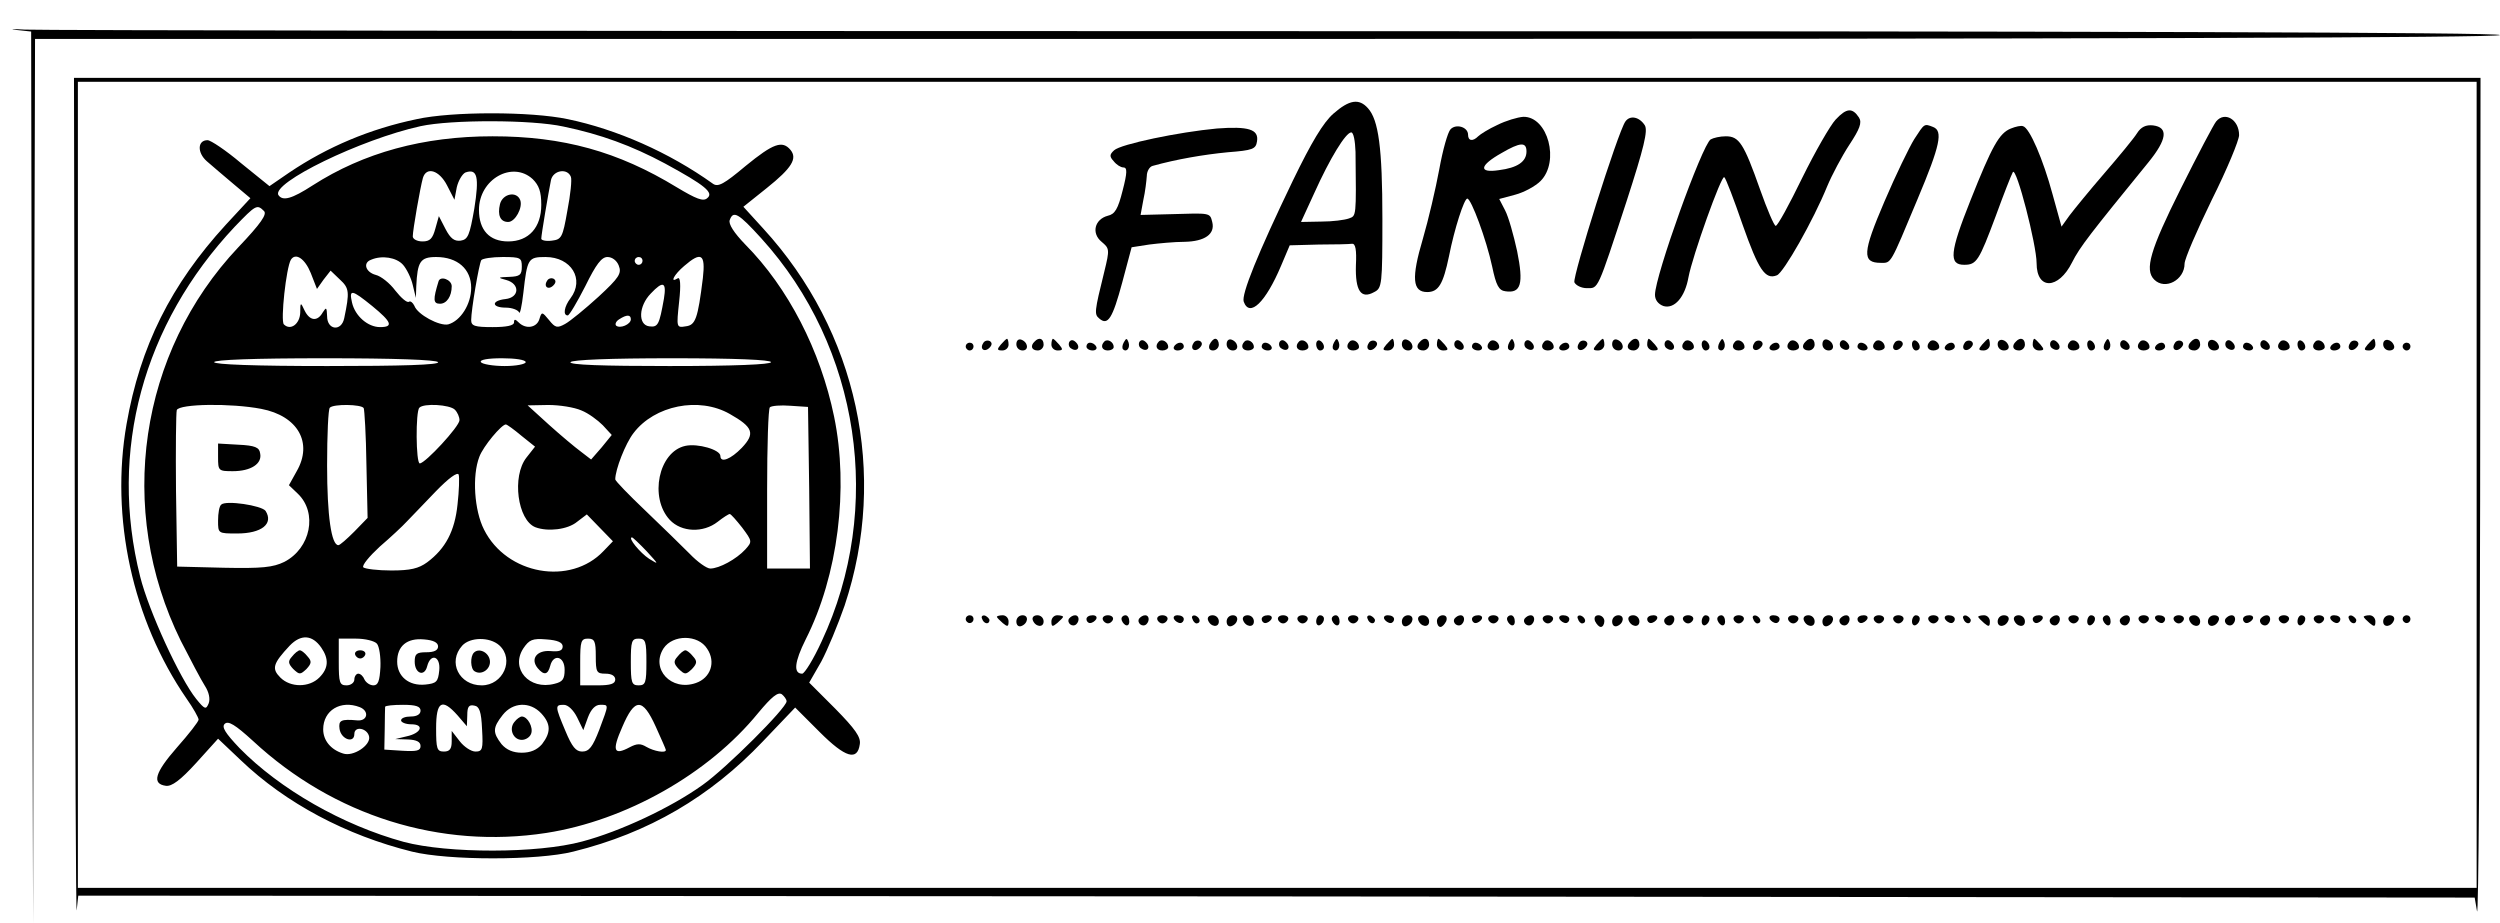 <?xml version="1.0" standalone="no"?>
<!DOCTYPE svg PUBLIC "-//W3C//DTD SVG 20010904//EN"
 "http://www.w3.org/TR/2001/REC-SVG-20010904/DTD/svg10.dtd">
<svg version="1.0" xmlns="http://www.w3.org/2000/svg"
 width="642pt" height="237pt" viewBox="0 0 642 237"
 preserveAspectRatio="xMidYMid meet">

<g transform="translate(0,237) scale(0.1,-0.1)"
fill="#000000" stroke="none">
<path d="M43 2293 l37 -4 2 -1147 3 -1147 2 1138 3 1137 3165 0 c2103 0 3165
3 3165 10 0 7 -1056 10 -3149 10 -1731 0 -3175 2 -3207 4 -32 2 -42 1 -21 -1z"/>
<path d="M192 1083 c1 -599 3 -1071 5 -1050 l4 37 3077 -2 3077 -3 6 -35 c4
-19 7 454 8 1053 l1 1087 -3090 0 -3090 0 2 -1087z m6168 42 l0 -1035 -3080 0
-3080 0 0 1035 0 1035 3080 0 3080 0 0 -1035z"/>
<path d="M3424 2078 c-26 -23 -56 -73 -104 -172 -90 -187 -133 -293 -126 -311
15 -41 56 -2 96 93 l22 52 74 2 c41 0 80 1 86 2 9 1 12 -16 10 -55 -2 -66 13
-88 47 -69 20 10 21 19 21 188 0 183 -10 254 -37 284 -23 26 -48 22 -89 -14z
m57 -98 c2 -169 2 -164 -17 -171 -11 -4 -42 -8 -71 -8 l-52 -1 34 74 c40 89
81 156 95 156 6 0 10 -22 11 -50z"/>
<path d="M4714 2063 c-14 -15 -53 -83 -86 -150 -33 -68 -63 -123 -68 -123 -4
0 -22 42 -40 93 -42 119 -54 137 -88 137 -15 0 -32 -4 -39 -8 -22 -14 -143
-351 -143 -399 0 -13 8 -24 22 -29 28 -8 55 23 64 74 10 54 85 264 92 257 4
-3 25 -58 47 -122 41 -116 58 -142 88 -130 17 6 94 142 129 228 12 29 38 78
57 107 27 41 33 57 25 70 -17 26 -32 25 -60 -5z"/>
<path d="M1070 2064 c-120 -25 -229 -71 -327 -137 l-51 -35 -73 59 c-39 33
-78 59 -86 59 -26 0 -27 -32 -2 -54 14 -12 44 -38 68 -58 l44 -37 -63 -68
c-141 -154 -220 -312 -255 -512 -42 -240 15 -503 154 -705 17 -24 31 -49 31
-54 0 -5 -25 -37 -56 -72 -56 -64 -65 -93 -28 -98 15 -2 37 14 78 59 l56 62
58 -55 c116 -111 271 -193 440 -235 93 -23 323 -23 414 0 194 48 352 141 487
283 l83 87 63 -63 c66 -66 97 -75 103 -31 3 18 -12 39 -63 91 l-67 67 31 54
c16 30 43 95 60 144 112 337 33 704 -209 968 l-51 56 60 48 c65 52 79 76 61
98 -21 25 -44 17 -115 -41 -56 -47 -71 -55 -84 -46 -113 81 -248 140 -373 166
-95 20 -297 20 -388 0z m377 -19 c96 -20 175 -49 261 -95 103 -56 126 -75 108
-89 -10 -9 -28 -2 -78 28 -151 92 -292 131 -473 131 -178 0 -331 -42 -462
-126 -54 -35 -77 -41 -88 -25 -19 31 211 143 365 177 78 17 285 17 367 -1z
m-299 -151 l19 -37 6 32 c4 17 14 34 22 38 31 11 36 -11 23 -93 -12 -68 -16
-79 -35 -82 -16 -2 -26 5 -39 30 l-17 33 -9 -32 c-7 -26 -14 -33 -33 -33 -14
0 -25 6 -25 13 0 16 19 125 26 150 9 30 42 20 62 -19z m220 16 c16 -16 22 -32
22 -66 0 -58 -32 -94 -85 -94 -48 0 -75 29 -75 81 0 79 86 127 138 79z m98 6
c3 -7 -1 -46 -9 -87 -12 -69 -15 -74 -40 -77 -15 -2 -27 1 -27 5 0 10 18 116
25 151 6 25 42 31 51 8z m-788 -88 c8 -8 -7 -31 -66 -93 -255 -270 -314 -673
-148 -1010 25 -49 53 -102 62 -116 11 -17 14 -34 10 -45 -7 -17 -10 -16 -32
11 -42 52 -122 226 -144 314 -81 322 7 648 243 899 54 56 57 58 75 40z m1277
-70 c254 -280 315 -693 155 -1035 -21 -46 -44 -83 -50 -83 -23 0 -20 30 9 88
83 164 111 388 73 572 -35 170 -118 331 -228 442 -29 30 -44 53 -40 63 9 25
22 18 81 -47z m-1157 -89 l16 -41 17 24 18 23 24 -23 c24 -22 25 -32 11 -99
-7 -35 -44 -31 -44 5 -1 23 -2 24 -11 10 -14 -25 -34 -22 -47 5 -10 22 -11 21
-11 -6 -1 -29 -25 -47 -42 -30 -9 9 6 146 18 166 12 19 36 3 51 -34z m237 21
c9 -10 21 -34 25 -52 l8 -33 1 30 c3 63 10 75 51 75 55 0 90 -31 90 -79 0 -42
-27 -85 -59 -94 -22 -5 -79 25 -87 48 -4 8 -10 13 -14 10 -5 -3 -20 10 -35 29
-14 19 -37 37 -50 40 -26 7 -34 31 -12 39 28 12 65 6 82 -13z m305 -5 c0 -21
-5 -25 -32 -26 -30 -1 -31 -2 -8 -8 36 -10 34 -45 -2 -49 -37 -4 -36 -22 1
-22 16 0 31 -6 34 -12 2 -7 7 15 11 50 10 88 12 92 57 92 66 0 101 -57 64
-106 -16 -21 -20 -44 -7 -44 4 0 24 34 45 75 28 57 42 75 57 75 12 0 24 -9 29
-22 8 -20 1 -31 -52 -80 -34 -31 -73 -63 -86 -70 -20 -11 -25 -10 -41 10 -18
22 -19 22 -25 2 -7 -22 -35 -26 -53 -8 -9 9 -12 9 -12 0 0 -8 -19 -12 -55 -12
-46 0 -55 3 -55 18 0 26 20 144 26 154 3 4 27 8 55 8 46 0 49 -2 49 -25z m310
15 c0 -5 -4 -10 -10 -10 -5 0 -10 5 -10 10 0 6 5 10 10 10 6 0 10 -4 10 -10z
m155 -44 c-13 -105 -19 -121 -44 -124 -24 -4 -24 -3 -17 63 5 45 3 65 -4 60
-21 -13 -9 10 17 32 44 38 55 31 48 -31z m-100 -53 c-12 -67 -15 -74 -38 -71
-29 4 -27 52 4 84 32 34 41 30 34 -13z m-749 -19 c50 -41 55 -54 20 -54 -31 0
-64 28 -72 63 -8 35 -1 34 52 -9z m664 -34 c0 -13 -28 -25 -38 -16 -3 4 0 11
8 16 20 13 30 12 30 0z m-495 -110 c4 -7 -93 -10 -284 -10 -187 0 -291 4 -291
10 0 6 101 10 284 10 179 0 287 -4 291 -10z m225 0 c0 -5 -24 -10 -54 -10 -30
0 -58 5 -61 10 -4 6 17 10 54 10 34 0 61 -4 61 -10z m630 0 c0 -6 -94 -10
-261 -10 -171 0 -258 3 -254 10 4 6 102 10 261 10 163 0 254 -4 254 -10z
m-1309 -120 c94 -18 133 -87 91 -160 l-20 -36 23 -22 c51 -49 33 -140 -35
-175 -29 -14 -57 -17 -155 -15 l-120 3 -3 195 c-1 107 0 200 2 207 7 16 139
18 217 3z m263 2 c2 -4 6 -69 7 -145 l3 -137 -34 -35 c-19 -19 -37 -35 -41
-35 -18 0 -29 75 -29 205 0 78 3 145 7 148 9 10 81 9 87 -1z m234 -4 c7 -7 12
-19 12 -27 0 -16 -88 -111 -102 -111 -10 0 -11 134 -1 143 11 12 78 8 91 -5z
m325 -2 c18 -7 42 -25 55 -38 l23 -25 -26 -32 -27 -31 -26 20 c-15 11 -52 42
-82 69 l-55 50 53 1 c29 0 67 -6 85 -14z m381 -9 c60 -34 66 -50 31 -87 -28
-29 -55 -40 -55 -21 0 16 -58 33 -90 26 -69 -15 -93 -133 -40 -190 30 -32 86
-34 123 -5 14 11 28 20 31 20 3 0 17 -16 32 -35 26 -35 26 -36 8 -56 -23 -25
-67 -49 -90 -49 -9 0 -33 17 -53 38 -20 20 -71 70 -114 111 -42 40 -77 76 -77
80 0 25 26 92 47 119 54 71 168 94 247 49z m204 -189 l2 -208 -55 0 -55 0 0
203 c0 112 3 207 7 211 4 4 28 6 53 4 l45 -3 3 -207z m-739 133 l35 -28 -22
-28 c-38 -48 -23 -161 23 -179 32 -12 83 -6 107 14 l25 19 33 -34 34 -35 -24
-25 c-85 -90 -249 -61 -307 55 -25 49 -31 138 -12 187 10 27 57 83 68 83 3 0
21 -13 40 -29z m-164 -176 c-7 -69 -31 -114 -78 -149 -22 -16 -43 -21 -92 -21
-35 0 -67 4 -72 8 -4 5 15 28 42 53 28 24 59 53 70 65 11 11 44 46 74 77 33
34 56 51 59 43 2 -7 1 -41 -3 -76z m486 -121 c31 -34 32 -35 6 -19 -23 15 -56
55 -44 55 2 0 19 -16 38 -36z m-836 -247 c20 -29 19 -53 -5 -77 -26 -26 -74
-26 -100 0 -23 23 -19 36 24 82 29 30 58 28 81 -5z m143 10 c6 -7 10 -34 9
-60 -2 -36 -6 -47 -18 -47 -9 0 -19 7 -23 15 -3 8 -10 15 -16 15 -5 0 -10 -7
-10 -15 0 -8 -9 -15 -20 -15 -18 0 -20 7 -20 60 l0 60 44 0 c24 0 48 -6 54
-13z m157 -7 c0 -10 -10 -15 -30 -15 -25 0 -30 -4 -30 -24 0 -31 25 -40 32
-12 9 35 35 26 31 -11 -3 -29 -7 -33 -36 -36 -42 -4 -72 21 -72 59 0 40 25 61
69 57 24 -2 36 -8 36 -18z m157 3 c40 -36 10 -103 -45 -103 -58 0 -88 60 -50
102 20 22 70 23 95 1z m163 -3 c0 -11 -9 -14 -31 -12 -35 3 -53 -20 -33 -44
16 -19 26 -17 32 6 8 32 37 25 37 -10 0 -24 -5 -31 -26 -36 -65 -17 -114 39
-80 91 15 22 23 26 59 23 29 -2 42 -8 42 -18z m85 -25 c0 -41 2 -45 25 -45 16
0 25 -6 25 -15 0 -11 -12 -15 -45 -15 l-45 0 0 60 c0 53 2 60 20 60 17 0 20
-7 20 -45z m130 -15 c0 -53 -2 -60 -20 -60 -18 0 -20 7 -20 60 0 53 2 60 20
60 18 0 20 -7 20 -60z m156 34 c23 -34 9 -75 -29 -88 -63 -22 -117 36 -83 89
24 36 89 36 112 -1z m204 -135 c0 -17 -155 -172 -216 -215 -81 -58 -211 -119
-309 -145 -114 -31 -345 -31 -458 -1 -157 43 -318 135 -422 241 -37 39 -46 54
-38 62 9 9 27 -2 73 -44 207 -192 481 -278 753 -236 205 32 417 152 544 308
35 42 51 55 61 48 6 -5 12 -13 12 -18z m-1096 -15 c25 -10 20 -36 -6 -34 -43
4 -49 0 -46 -22 4 -27 38 -38 38 -13 0 22 34 15 38 -7 4 -22 -41 -52 -67 -43
-32 10 -51 34 -51 62 0 49 45 76 94 57z m156 -9 c0 -9 -9 -15 -25 -15 -14 0
-25 -4 -25 -10 0 -5 12 -10 26 -10 35 0 26 -23 -12 -31 l-29 -7 33 -1 c22 -1
32 -6 32 -17 0 -12 -10 -14 -46 -12 l-47 3 1 53 c0 28 1 54 1 57 1 3 21 5 46
5 33 0 45 -4 45 -15z m95 -12 l24 -28 1 28 c0 22 4 28 18 25 13 -2 18 -15 20
-61 3 -51 1 -57 -17 -57 -11 0 -29 12 -40 26 l-21 27 0 -27 c0 -19 -5 -26 -20
-26 -18 0 -20 7 -20 60 0 69 15 78 55 33z m215 5 c25 -27 25 -49 2 -79 -13
-15 -30 -22 -52 -22 -22 0 -39 7 -52 22 -23 30 -23 42 3 75 26 33 70 35 99 4z
m92 -10 l16 -33 12 33 c8 21 19 32 31 32 23 0 23 3 -2 -64 -17 -44 -26 -56
-44 -56 -16 0 -26 12 -43 53 -27 64 -27 67 -4 67 11 0 25 -14 34 -32z m202
-24 c14 -31 26 -58 26 -60 0 -9 -31 -3 -50 8 -15 9 -24 9 -43 -1 -41 -22 -46
-9 -19 52 32 75 52 76 86 1z"/>
<path d="M1284 1846 c-7 -29 1 -46 21 -46 18 0 38 37 31 56 -9 24 -45 17 -52
-10z"/>
<path d="M1126 1647 c-14 -46 -14 -57 4 -57 17 0 30 19 30 45 0 17 -30 28 -34
12z"/>
<path d="M1405 1649 c-10 -15 3 -25 16 -12 7 7 7 13 1 17 -6 3 -14 1 -17 -5z"/>
<path d="M560 1196 c0 -35 1 -36 38 -36 46 0 76 19 70 46 -2 15 -13 20 -56 22
l-52 3 0 -35z"/>
<path d="M568 1074 c-5 -4 -8 -22 -8 -41 0 -33 0 -33 49 -33 63 0 94 25 73 58
-10 14 -103 28 -114 16z"/>
<path d="M750 684 c-11 -12 -10 -18 3 -32 16 -15 18 -15 34 0 13 14 14 20 3
32 -7 9 -16 16 -20 16 -4 0 -13 -7 -20 -16z"/>
<path d="M912 689 c2 -6 8 -10 13 -10 5 0 11 4 13 10 2 6 -4 11 -13 11 -9 0
-15 -5 -13 -11z"/>
<path d="M1217 694 c-10 -10 -9 -42 2 -48 18 -11 42 6 39 28 -3 21 -28 33 -41
20z"/>
<path d="M1740 684 c-11 -12 -10 -18 3 -32 16 -15 18 -15 34 0 13 14 14 20 3
32 -7 9 -16 16 -20 16 -4 0 -13 -7 -20 -16z"/>
<path d="M1321 516 c-15 -18 -3 -46 19 -46 10 0 21 7 24 16 6 16 -9 44 -24 44
-4 0 -13 -6 -19 -14z"/>
<path d="M3845 2049 c-22 -10 -44 -24 -49 -29 -14 -14 -26 -12 -26 4 0 20 -31
29 -45 14 -7 -7 -20 -53 -29 -103 -9 -49 -28 -130 -42 -178 -30 -101 -27 -137
11 -137 29 0 41 20 56 92 14 71 39 148 47 148 10 0 49 -105 64 -175 10 -48 17
-61 34 -63 40 -6 47 19 30 103 -9 41 -22 88 -31 105 l-15 29 41 11 c23 6 52
22 65 35 50 50 19 166 -44 165 -15 -1 -45 -10 -67 -21z m75 -68 c0 -26 -23
-42 -71 -48 -53 -8 -50 12 7 44 48 28 64 29 64 4z"/>
<path d="M4174 2058 c-19 -26 -136 -398 -131 -413 4 -8 18 -15 32 -15 30 0 26
-9 102 223 45 139 55 181 47 195 -14 22 -38 27 -50 10z"/>
<path d="M5691 2058 c-6 -7 -47 -85 -91 -173 -79 -158 -93 -208 -68 -233 28
-28 78 -1 78 41 0 12 32 86 70 164 39 78 70 153 70 166 0 40 -37 62 -59 35z"/>
<path d="M3125 2040 c-97 -9 -247 -40 -264 -56 -12 -11 -12 -16 -1 -28 7 -9
18 -16 25 -16 10 0 10 -13 -2 -59 -12 -48 -20 -61 -38 -65 -34 -9 -43 -45 -16
-67 20 -17 21 -19 7 -76 -26 -105 -26 -110 -13 -121 22 -19 34 0 59 93 l24 90
45 7 c24 3 65 7 91 7 52 1 79 20 71 51 -6 24 -5 23 -106 20 l-78 -2 7 38 c5
22 8 49 9 62 0 12 7 24 15 26 61 17 131 29 193 35 64 5 72 8 75 28 5 31 -22
39 -103 33z"/>
<path d="M4916 2013 c-13 -21 -48 -93 -77 -161 -56 -131 -58 -157 -9 -157 27
0 23 -7 94 163 59 140 66 176 40 186 -23 9 -22 9 -48 -31z"/>
<path d="M5164 2040 c-30 -12 -48 -44 -104 -185 -53 -133 -56 -165 -16 -165
32 0 38 10 81 125 20 55 40 106 44 113 9 15 61 -187 61 -234 0 -69 56 -68 91
2 20 40 47 74 196 257 48 59 52 90 12 95 -18 2 -31 -4 -41 -20 -8 -13 -46 -59
-84 -103 -38 -44 -78 -93 -90 -109 l-20 -28 -23 83 c-24 89 -59 171 -76 175
-5 2 -19 -1 -31 -6z"/>
<path d="M2525 1489 c-10 -15 3 -25 16 -12 7 7 7 13 1 17 -6 3 -14 1 -17 -5z"/>
<path d="M2570 1485 c-10 -12 -10 -15 4 -15 9 0 16 7 16 15 0 8 -2 15 -4 15
-2 0 -9 -7 -16 -15z"/>
<path d="M2610 1486 c0 -9 7 -16 16 -16 17 0 14 22 -4 28 -7 2 -12 -3 -12 -12z"/>
<path d="M2657 1493 c-12 -11 -8 -23 8 -23 8 0 15 7 15 15 0 16 -12 20 -23 8z"/>
<path d="M2700 1485 c0 -8 7 -15 16 -15 14 0 14 3 4 15 -7 8 -14 15 -16 15 -2
0 -4 -7 -4 -15z"/>
<path d="M2746 1492 c-3 -6 -1 -14 5 -17 15 -10 25 3 12 16 -7 7 -13 7 -17 1z"/>
<path d="M2836 1493 c-11 -11 -6 -23 9 -23 8 0 15 4 15 9 0 13 -16 22 -24 14z"/>
<path d="M2886 1491 c-4 -7 -5 -15 -2 -18 9 -9 19 4 14 18 -4 11 -6 11 -12 0z"/>
<path d="M2926 1492 c-3 -6 -1 -14 5 -17 15 -10 25 3 12 16 -7 7 -13 7 -17 1z"/>
<path d="M2976 1493 c-11 -11 -6 -23 9 -23 8 0 15 4 15 9 0 13 -16 22 -24 14z"/>
<path d="M3065 1489 c-10 -15 3 -25 16 -12 7 7 7 13 1 17 -6 3 -14 1 -17 -5z"/>
<path d="M3106 1485 c-3 -9 0 -15 9 -15 8 0 15 7 15 15 0 8 -4 15 -9 15 -5 0
-11 -7 -15 -15z"/>
<path d="M3150 1486 c0 -9 7 -16 16 -16 17 0 14 22 -4 28 -7 2 -12 -3 -12 -12z"/>
<path d="M3196 1493 c-11 -11 -6 -23 9 -23 8 0 15 4 15 9 0 13 -16 22 -24 14z"/>
<path d="M3286 1492 c-3 -6 -1 -14 5 -17 15 -10 25 3 12 16 -7 7 -13 7 -17 1z"/>
<path d="M3336 1493 c-11 -11 -6 -23 9 -23 8 0 15 4 15 9 0 13 -16 22 -24 14z"/>
<path d="M3380 1486 c0 -9 5 -16 10 -16 6 0 10 4 10 9 0 6 -4 13 -10 16 -5 3
-10 -1 -10 -9z"/>
<path d="M3426 1491 c-4 -7 -5 -15 -2 -18 9 -9 19 4 14 18 -4 11 -6 11 -12 0z"/>
<path d="M3466 1493 c-11 -11 -6 -23 9 -23 8 0 15 4 15 9 0 13 -16 22 -24 14z"/>
<path d="M3515 1489 c-10 -15 3 -25 16 -12 7 7 7 13 1 17 -6 3 -14 1 -17 -5z"/>
<path d="M3560 1485 c-10 -12 -10 -15 4 -15 9 0 16 7 16 15 0 8 -2 15 -4 15
-2 0 -9 -7 -16 -15z"/>
<path d="M3600 1486 c0 -9 7 -16 16 -16 17 0 14 22 -4 28 -7 2 -12 -3 -12 -12z"/>
<path d="M3647 1493 c-12 -11 -8 -23 8 -23 8 0 15 7 15 15 0 16 -12 20 -23 8z"/>
<path d="M3690 1485 c0 -8 7 -15 16 -15 14 0 14 3 4 15 -7 8 -14 15 -16 15 -2
0 -4 -7 -4 -15z"/>
<path d="M3736 1492 c-3 -6 -1 -14 5 -17 15 -10 25 3 12 16 -7 7 -13 7 -17 1z"/>
<path d="M3826 1493 c-11 -11 -6 -23 9 -23 8 0 15 4 15 9 0 13 -16 22 -24 14z"/>
<path d="M3876 1491 c-4 -7 -5 -15 -2 -18 9 -9 19 4 14 18 -4 11 -6 11 -12 0z"/>
<path d="M3916 1492 c-3 -6 -1 -14 5 -17 15 -10 25 3 12 16 -7 7 -13 7 -17 1z"/>
<path d="M3966 1493 c-11 -11 -6 -23 9 -23 8 0 15 4 15 9 0 13 -16 22 -24 14z"/>
<path d="M4055 1489 c-10 -15 3 -25 16 -12 7 7 7 13 1 17 -6 3 -14 1 -17 -5z"/>
<path d="M4100 1485 c-10 -12 -10 -15 4 -15 9 0 16 7 16 15 0 8 -2 15 -4 15
-2 0 -9 -7 -16 -15z"/>
<path d="M4140 1486 c0 -9 7 -16 16 -16 17 0 14 22 -4 28 -7 2 -12 -3 -12 -12z"/>
<path d="M4187 1493 c-12 -11 -8 -23 8 -23 8 0 15 7 15 15 0 16 -12 20 -23 8z"/>
<path d="M4230 1485 c0 -8 7 -15 16 -15 14 0 14 3 4 15 -7 8 -14 15 -16 15 -2
0 -4 -7 -4 -15z"/>
<path d="M4276 1492 c-3 -6 -1 -14 5 -17 15 -10 25 3 12 16 -7 7 -13 7 -17 1z"/>
<path d="M4326 1493 c-11 -11 -6 -23 9 -23 8 0 15 4 15 9 0 13 -16 22 -24 14z"/>
<path d="M4370 1486 c0 -9 5 -16 10 -16 6 0 10 4 10 9 0 6 -4 13 -10 16 -5 3
-10 -1 -10 -9z"/>
<path d="M4416 1491 c-4 -7 -5 -15 -2 -18 9 -9 19 4 14 18 -4 11 -6 11 -12 0z"/>
<path d="M4456 1493 c-11 -11 -6 -23 9 -23 8 0 15 4 15 9 0 13 -16 22 -24 14z"/>
<path d="M4505 1489 c-10 -15 3 -25 16 -12 7 7 7 13 1 17 -6 3 -14 1 -17 -5z"/>
<path d="M4596 1493 c-11 -11 -6 -23 9 -23 8 0 15 4 15 9 0 13 -16 22 -24 14z"/>
<path d="M4637 1493 c-12 -11 -8 -23 8 -23 8 0 15 7 15 15 0 16 -12 20 -23 8z"/>
<path d="M4680 1486 c0 -9 7 -16 16 -16 17 0 14 22 -4 28 -7 2 -12 -3 -12 -12z"/>
<path d="M4726 1492 c-3 -6 -1 -14 5 -17 15 -10 25 3 12 16 -7 7 -13 7 -17 1z"/>
<path d="M4816 1493 c-11 -11 -6 -23 9 -23 8 0 15 4 15 9 0 13 -16 22 -24 14z"/>
<path d="M4865 1489 c-10 -15 3 -25 16 -12 7 7 7 13 1 17 -6 3 -14 1 -17 -5z"/>
<path d="M4910 1486 c0 -9 5 -16 10 -16 6 0 10 4 10 9 0 6 -4 13 -10 16 -5 3
-10 -1 -10 -9z"/>
<path d="M4956 1493 c-11 -11 -6 -23 9 -23 8 0 15 4 15 9 0 13 -16 22 -24 14z"/>
<path d="M5045 1489 c-10 -15 3 -25 16 -12 7 7 7 13 1 17 -6 3 -14 1 -17 -5z"/>
<path d="M5090 1485 c-10 -12 -10 -15 4 -15 9 0 16 7 16 15 0 8 -2 15 -4 15
-2 0 -9 -7 -16 -15z"/>
<path d="M5130 1486 c0 -9 7 -16 16 -16 9 0 14 5 12 12 -6 18 -28 21 -28 4z"/>
<path d="M5177 1493 c-12 -11 -8 -23 8 -23 8 0 15 7 15 15 0 16 -12 20 -23 8z"/>
<path d="M5220 1485 c0 -8 7 -15 16 -15 14 0 14 3 4 15 -7 8 -14 15 -16 15 -2
0 -4 -7 -4 -15z"/>
<path d="M5266 1492 c-3 -6 -1 -14 5 -17 15 -10 25 3 12 16 -7 7 -13 7 -17 1z"/>
<path d="M5316 1493 c-11 -11 -6 -23 9 -23 8 0 15 4 15 9 0 13 -16 22 -24 14z"/>
<path d="M5360 1486 c0 -9 5 -16 10 -16 6 0 10 4 10 9 0 6 -4 13 -10 16 -5 3
-10 -1 -10 -9z"/>
<path d="M5406 1491 c-4 -7 -5 -15 -2 -18 9 -9 19 4 14 18 -4 11 -6 11 -12 0z"/>
<path d="M5446 1492 c-3 -6 -1 -14 5 -17 15 -10 25 3 12 16 -7 7 -13 7 -17 1z"/>
<path d="M5496 1493 c-11 -11 -6 -23 9 -23 8 0 15 4 15 9 0 13 -16 22 -24 14z"/>
<path d="M5585 1489 c-10 -15 3 -25 16 -12 7 7 7 13 1 17 -6 3 -14 1 -17 -5z"/>
<path d="M5627 1493 c-12 -11 -8 -23 8 -23 8 0 15 7 15 15 0 16 -12 20 -23 8z"/>
<path d="M5670 1486 c0 -9 7 -16 16 -16 9 0 14 5 12 12 -6 18 -28 21 -28 4z"/>
<path d="M5716 1492 c-3 -6 -1 -14 5 -17 15 -10 25 3 12 16 -7 7 -13 7 -17 1z"/>
<path d="M5806 1492 c-3 -6 -1 -14 5 -17 15 -10 25 3 12 16 -7 7 -13 7 -17 1z"/>
<path d="M5856 1493 c-11 -11 -6 -23 9 -23 8 0 15 4 15 9 0 13 -16 22 -24 14z"/>
<path d="M5900 1486 c0 -9 5 -16 10 -16 6 0 10 4 10 9 0 6 -4 13 -10 16 -5 3
-10 -1 -10 -9z"/>
<path d="M5946 1493 c-11 -11 -6 -23 9 -23 8 0 15 4 15 9 0 13 -16 22 -24 14z"/>
<path d="M6035 1489 c-10 -15 3 -25 16 -12 7 7 7 13 1 17 -6 3 -14 1 -17 -5z"/>
<path d="M6080 1485 c-10 -12 -10 -15 4 -15 9 0 16 7 16 15 0 8 -2 15 -4 15
-2 0 -9 -7 -16 -15z"/>
<path d="M6120 1486 c0 -9 7 -16 16 -16 9 0 14 5 12 12 -6 18 -28 21 -28 4z"/>
<path d="M2480 1480 c0 -5 5 -10 10 -10 6 0 10 5 10 10 0 6 -4 10 -10 10 -5 0
-10 -4 -10 -10z"/>
<path d="M2790 1480 c0 -5 7 -10 16 -10 8 0 12 5 9 10 -3 6 -10 10 -16 10 -5
0 -9 -4 -9 -10z"/>
<path d="M3015 1480 c-3 -5 1 -10 9 -10 9 0 16 5 16 10 0 6 -4 10 -9 10 -6 0
-13 -4 -16 -10z"/>
<path d="M3240 1480 c0 -5 7 -10 16 -10 8 0 12 5 9 10 -3 6 -10 10 -16 10 -5
0 -9 -4 -9 -10z"/>
<path d="M3780 1480 c0 -5 7 -10 16 -10 8 0 12 5 9 10 -3 6 -10 10 -16 10 -5
0 -9 -4 -9 -10z"/>
<path d="M4005 1480 c-3 -5 1 -10 9 -10 9 0 16 5 16 10 0 6 -4 10 -9 10 -6 0
-13 -4 -16 -10z"/>
<path d="M4545 1480 c-3 -5 1 -10 9 -10 9 0 16 5 16 10 0 6 -4 10 -9 10 -6 0
-13 -4 -16 -10z"/>
<path d="M4770 1480 c0 -5 7 -10 16 -10 8 0 12 5 9 10 -3 6 -10 10 -16 10 -5
0 -9 -4 -9 -10z"/>
<path d="M4995 1480 c-3 -5 1 -10 9 -10 9 0 16 5 16 10 0 6 -4 10 -9 10 -6 0
-13 -4 -16 -10z"/>
<path d="M5535 1480 c-3 -5 1 -10 9 -10 9 0 16 5 16 10 0 6 -4 10 -9 10 -6 0
-13 -4 -16 -10z"/>
<path d="M5760 1480 c0 -5 7 -10 16 -10 8 0 12 5 9 10 -3 6 -10 10 -16 10 -5
0 -9 -4 -9 -10z"/>
<path d="M5985 1480 c-3 -5 1 -10 9 -10 9 0 16 5 16 10 0 6 -4 10 -9 10 -6 0
-13 -4 -16 -10z"/>
<path d="M6170 1480 c0 -5 5 -10 10 -10 6 0 10 5 10 10 0 6 -4 10 -10 10 -5 0
-10 -4 -10 -10z"/>
<path d="M2480 780 c0 -5 5 -10 10 -10 6 0 10 5 10 10 0 6 -4 10 -10 10 -5 0
-10 -4 -10 -10z"/>
<path d="M2522 781 c4 -13 18 -16 19 -4 0 4 -5 9 -11 12 -7 2 -11 -2 -8 -8z"/>
<path d="M2560 786 c0 -2 7 -9 15 -16 12 -10 15 -10 15 4 0 9 -7 16 -15 16 -8
0 -15 -2 -15 -4z"/>
<path d="M2610 774 c0 -9 5 -14 12 -12 18 6 21 28 4 28 -9 0 -16 -7 -16 -16z"/>
<path d="M2652 778 c6 -18 28 -21 28 -4 0 9 -7 16 -16 16 -9 0 -14 -5 -12 -12z"/>
<path d="M2700 774 c0 -14 3 -14 15 -4 8 7 15 14 15 16 0 2 -7 4 -15 4 -8 0
-15 -7 -15 -16z"/>
<path d="M2745 781 c-6 -11 9 -23 19 -14 9 9 7 23 -3 23 -6 0 -12 -4 -16 -9z"/>
<path d="M2790 780 c0 -5 4 -10 9 -10 6 0 13 5 16 10 3 6 -1 10 -9 10 -9 0
-16 -4 -16 -10z"/>
<path d="M2832 779 c2 -6 8 -10 13 -10 5 0 11 4 13 10 2 6 -4 11 -13 11 -9 0
-15 -5 -13 -11z"/>
<path d="M2880 781 c0 -6 5 -13 10 -16 6 -3 10 1 10 9 0 9 -4 16 -10 16 -5 0
-10 -4 -10 -9z"/>
<path d="M2925 781 c-6 -11 9 -23 19 -14 9 9 7 23 -3 23 -6 0 -12 -4 -16 -9z"/>
<path d="M2972 779 c2 -6 8 -10 13 -10 5 0 11 4 13 10 2 6 -4 11 -13 11 -9 0
-15 -5 -13 -11z"/>
<path d="M3015 780 c3 -5 10 -10 16 -10 5 0 9 5 9 10 0 6 -7 10 -16 10 -8 0
-12 -4 -9 -10z"/>
<path d="M3062 781 c2 -7 7 -12 11 -12 12 1 9 15 -3 20 -7 2 -11 -2 -8 -8z"/>
<path d="M3102 778 c6 -18 28 -21 28 -4 0 9 -7 16 -16 16 -9 0 -14 -5 -12 -12z"/>
<path d="M3150 774 c0 -9 5 -14 12 -12 18 6 21 28 4 28 -9 0 -16 -7 -16 -16z"/>
<path d="M3192 778 c6 -18 28 -21 28 -4 0 9 -7 16 -16 16 -9 0 -14 -5 -12 -12z"/>
<path d="M3240 780 c0 -5 4 -10 9 -10 6 0 13 5 16 10 3 6 -1 10 -9 10 -9 0
-16 -4 -16 -10z"/>
<path d="M3282 779 c2 -6 8 -10 13 -10 5 0 11 4 13 10 2 6 -4 11 -13 11 -9 0
-15 -5 -13 -11z"/>
<path d="M3332 779 c2 -6 8 -10 13 -10 5 0 11 4 13 10 2 6 -4 11 -13 11 -9 0
-15 -5 -13 -11z"/>
<path d="M3380 774 c0 -8 5 -12 10 -9 6 3 10 10 10 16 0 5 -4 9 -10 9 -5 0
-10 -7 -10 -16z"/>
<path d="M3420 781 c0 -6 5 -13 10 -16 6 -3 10 1 10 9 0 9 -4 16 -10 16 -5 0
-10 -4 -10 -9z"/>
<path d="M3462 779 c2 -6 8 -10 13 -10 5 0 11 4 13 10 2 6 -4 11 -13 11 -9 0
-15 -5 -13 -11z"/>
<path d="M3512 781 c4 -13 18 -16 19 -4 0 4 -5 9 -11 12 -7 2 -11 -2 -8 -8z"/>
<path d="M3555 780 c3 -5 10 -10 16 -10 5 0 9 5 9 10 0 6 -7 10 -16 10 -8 0
-12 -4 -9 -10z"/>
<path d="M3600 774 c0 -9 5 -14 12 -12 18 6 21 28 4 28 -9 0 -16 -7 -16 -16z"/>
<path d="M3642 778 c6 -18 28 -21 28 -4 0 9 -7 16 -16 16 -9 0 -14 -5 -12 -12z"/>
<path d="M3690 775 c0 -8 4 -15 9 -15 5 0 11 7 15 15 3 9 0 15 -9 15 -8 0 -15
-7 -15 -15z"/>
<path d="M3735 781 c-6 -11 9 -23 19 -14 9 9 7 23 -3 23 -6 0 -12 -4 -16 -9z"/>
<path d="M3780 780 c0 -5 4 -10 9 -10 6 0 13 5 16 10 3 6 -1 10 -9 10 -9 0
-16 -4 -16 -10z"/>
<path d="M3822 779 c2 -6 8 -10 13 -10 5 0 11 4 13 10 2 6 -4 11 -13 11 -9 0
-15 -5 -13 -11z"/>
<path d="M3870 781 c0 -6 5 -13 10 -16 6 -3 10 1 10 9 0 9 -4 16 -10 16 -5 0
-10 -4 -10 -9z"/>
<path d="M3915 781 c-6 -11 9 -23 19 -14 9 9 7 23 -3 23 -6 0 -12 -4 -16 -9z"/>
<path d="M3962 779 c2 -6 8 -10 13 -10 5 0 11 4 13 10 2 6 -4 11 -13 11 -9 0
-15 -5 -13 -11z"/>
<path d="M4005 780 c3 -5 10 -10 16 -10 5 0 9 5 9 10 0 6 -7 10 -16 10 -8 0
-12 -4 -9 -10z"/>
<path d="M4052 781 c2 -7 7 -12 11 -12 12 1 9 15 -3 20 -7 2 -11 -2 -8 -8z"/>
<path d="M4096 775 c4 -8 10 -15 15 -15 5 0 9 7 9 15 0 8 -7 15 -15 15 -9 0
-12 -6 -9 -15z"/>
<path d="M4140 774 c0 -9 5 -14 12 -12 18 6 21 28 4 28 -9 0 -16 -7 -16 -16z"/>
<path d="M4182 778 c6 -18 28 -21 28 -4 0 9 -7 16 -16 16 -9 0 -14 -5 -12 -12z"/>
<path d="M4230 780 c0 -5 4 -10 9 -10 6 0 13 5 16 10 3 6 -1 10 -9 10 -9 0
-16 -4 -16 -10z"/>
<path d="M4275 781 c-6 -11 9 -23 19 -14 9 9 7 23 -3 23 -6 0 -12 -4 -16 -9z"/>
<path d="M4322 779 c2 -6 8 -10 13 -10 5 0 11 4 13 10 2 6 -4 11 -13 11 -9 0
-15 -5 -13 -11z"/>
<path d="M4370 774 c0 -8 5 -12 10 -9 6 3 10 10 10 16 0 5 -4 9 -10 9 -5 0
-10 -7 -10 -16z"/>
<path d="M4410 781 c0 -6 5 -13 10 -16 6 -3 10 1 10 9 0 9 -4 16 -10 16 -5 0
-10 -4 -10 -9z"/>
<path d="M4452 779 c2 -6 8 -10 13 -10 5 0 11 4 13 10 2 6 -4 11 -13 11 -9 0
-15 -5 -13 -11z"/>
<path d="M4502 781 c2 -7 7 -12 11 -12 12 1 9 15 -3 20 -7 2 -11 -2 -8 -8z"/>
<path d="M4545 780 c3 -5 10 -10 16 -10 5 0 9 5 9 10 0 6 -7 10 -16 10 -8 0
-12 -4 -9 -10z"/>
<path d="M4592 779 c2 -6 8 -10 13 -10 5 0 11 4 13 10 2 6 -4 11 -13 11 -9 0
-15 -5 -13 -11z"/>
<path d="M4632 778 c6 -18 28 -21 28 -4 0 9 -7 16 -16 16 -9 0 -14 -5 -12 -12z"/>
<path d="M4680 774 c0 -9 5 -14 12 -12 18 6 21 28 4 28 -9 0 -16 -7 -16 -16z"/>
<path d="M4725 781 c-6 -11 9 -23 19 -14 9 9 7 23 -3 23 -6 0 -12 -4 -16 -9z"/>
<path d="M4770 780 c0 -5 4 -10 9 -10 6 0 13 5 16 10 3 6 -1 10 -9 10 -9 0
-16 -4 -16 -10z"/>
<path d="M4812 779 c2 -6 8 -10 13 -10 5 0 11 4 13 10 2 6 -4 11 -13 11 -9 0
-15 -5 -13 -11z"/>
<path d="M4862 779 c2 -6 8 -10 13 -10 5 0 11 4 13 10 2 6 -4 11 -13 11 -9 0
-15 -5 -13 -11z"/>
<path d="M4910 774 c0 -8 5 -12 10 -9 6 3 10 10 10 16 0 5 -4 9 -10 9 -5 0
-10 -7 -10 -16z"/>
<path d="M4952 779 c2 -6 8 -10 13 -10 5 0 11 4 13 10 2 6 -4 11 -13 11 -9 0
-15 -5 -13 -11z"/>
<path d="M4995 780 c3 -5 10 -10 16 -10 5 0 9 5 9 10 0 6 -7 10 -16 10 -8 0
-12 -4 -9 -10z"/>
<path d="M5042 781 c4 -13 18 -16 19 -4 0 4 -5 9 -11 12 -7 2 -11 -2 -8 -8z"/>
<path d="M5080 786 c0 -2 7 -9 15 -16 12 -10 15 -10 15 4 0 9 -7 16 -15 16 -8
0 -15 -2 -15 -4z"/>
<path d="M5130 774 c0 -17 22 -14 28 4 2 7 -3 12 -12 12 -9 0 -16 -7 -16 -16z"/>
<path d="M5172 778 c6 -18 28 -21 28 -4 0 9 -7 16 -16 16 -9 0 -14 -5 -12 -12z"/>
<path d="M5220 780 c0 -5 4 -10 9 -10 6 0 13 5 16 10 3 6 -1 10 -9 10 -9 0
-16 -4 -16 -10z"/>
<path d="M5265 781 c-6 -11 9 -23 19 -14 9 9 7 23 -3 23 -6 0 -12 -4 -16 -9z"/>
<path d="M5312 779 c2 -6 8 -10 13 -10 5 0 11 4 13 10 2 6 -4 11 -13 11 -9 0
-15 -5 -13 -11z"/>
<path d="M5360 774 c0 -8 5 -12 10 -9 6 3 10 10 10 16 0 5 -4 9 -10 9 -5 0
-10 -7 -10 -16z"/>
<path d="M5400 781 c0 -6 5 -13 10 -16 6 -3 10 1 10 9 0 9 -4 16 -10 16 -5 0
-10 -4 -10 -9z"/>
<path d="M5445 781 c-6 -11 9 -23 19 -14 9 9 7 23 -3 23 -6 0 -12 -4 -16 -9z"/>
<path d="M5492 779 c2 -6 8 -10 13 -10 5 0 11 4 13 10 2 6 -4 11 -13 11 -9 0
-15 -5 -13 -11z"/>
<path d="M5535 780 c3 -5 10 -10 16 -10 5 0 9 5 9 10 0 6 -7 10 -16 10 -8 0
-12 -4 -9 -10z"/>
<path d="M5582 779 c2 -6 8 -10 13 -10 5 0 11 4 13 10 2 6 -4 11 -13 11 -9 0
-15 -5 -13 -11z"/>
<path d="M5622 778 c6 -18 28 -21 28 -4 0 9 -7 16 -16 16 -9 0 -14 -5 -12 -12z"/>
<path d="M5670 774 c0 -17 22 -14 28 4 2 7 -3 12 -12 12 -9 0 -16 -7 -16 -16z"/>
<path d="M5715 781 c-6 -11 9 -23 19 -14 9 9 7 23 -3 23 -6 0 -12 -4 -16 -9z"/>
<path d="M5760 780 c0 -5 4 -10 9 -10 6 0 13 5 16 10 3 6 -1 10 -9 10 -9 0
-16 -4 -16 -10z"/>
<path d="M5805 781 c-6 -11 9 -23 19 -14 9 9 7 23 -3 23 -6 0 -12 -4 -16 -9z"/>
<path d="M5852 779 c2 -6 8 -10 13 -10 5 0 11 4 13 10 2 6 -4 11 -13 11 -9 0
-15 -5 -13 -11z"/>
<path d="M5900 774 c0 -8 5 -12 10 -9 6 3 10 10 10 16 0 5 -4 9 -10 9 -5 0
-10 -7 -10 -16z"/>
<path d="M5942 779 c2 -6 8 -10 13 -10 5 0 11 4 13 10 2 6 -4 11 -13 11 -9 0
-15 -5 -13 -11z"/>
<path d="M5985 780 c3 -5 10 -10 16 -10 5 0 9 5 9 10 0 6 -7 10 -16 10 -8 0
-12 -4 -9 -10z"/>
<path d="M6032 781 c4 -13 18 -16 19 -4 0 4 -5 9 -11 12 -7 2 -11 -2 -8 -8z"/>
<path d="M6070 786 c0 -2 7 -9 15 -16 12 -10 15 -10 15 4 0 9 -7 16 -15 16 -8
0 -15 -2 -15 -4z"/>
<path d="M6120 774 c0 -17 22 -14 28 4 2 7 -3 12 -12 12 -9 0 -16 -7 -16 -16z"/>
<path d="M6170 780 c0 -5 5 -10 10 -10 6 0 10 5 10 10 0 6 -4 10 -10 10 -5 0
-10 -4 -10 -10z"/>
</g>
</svg>
